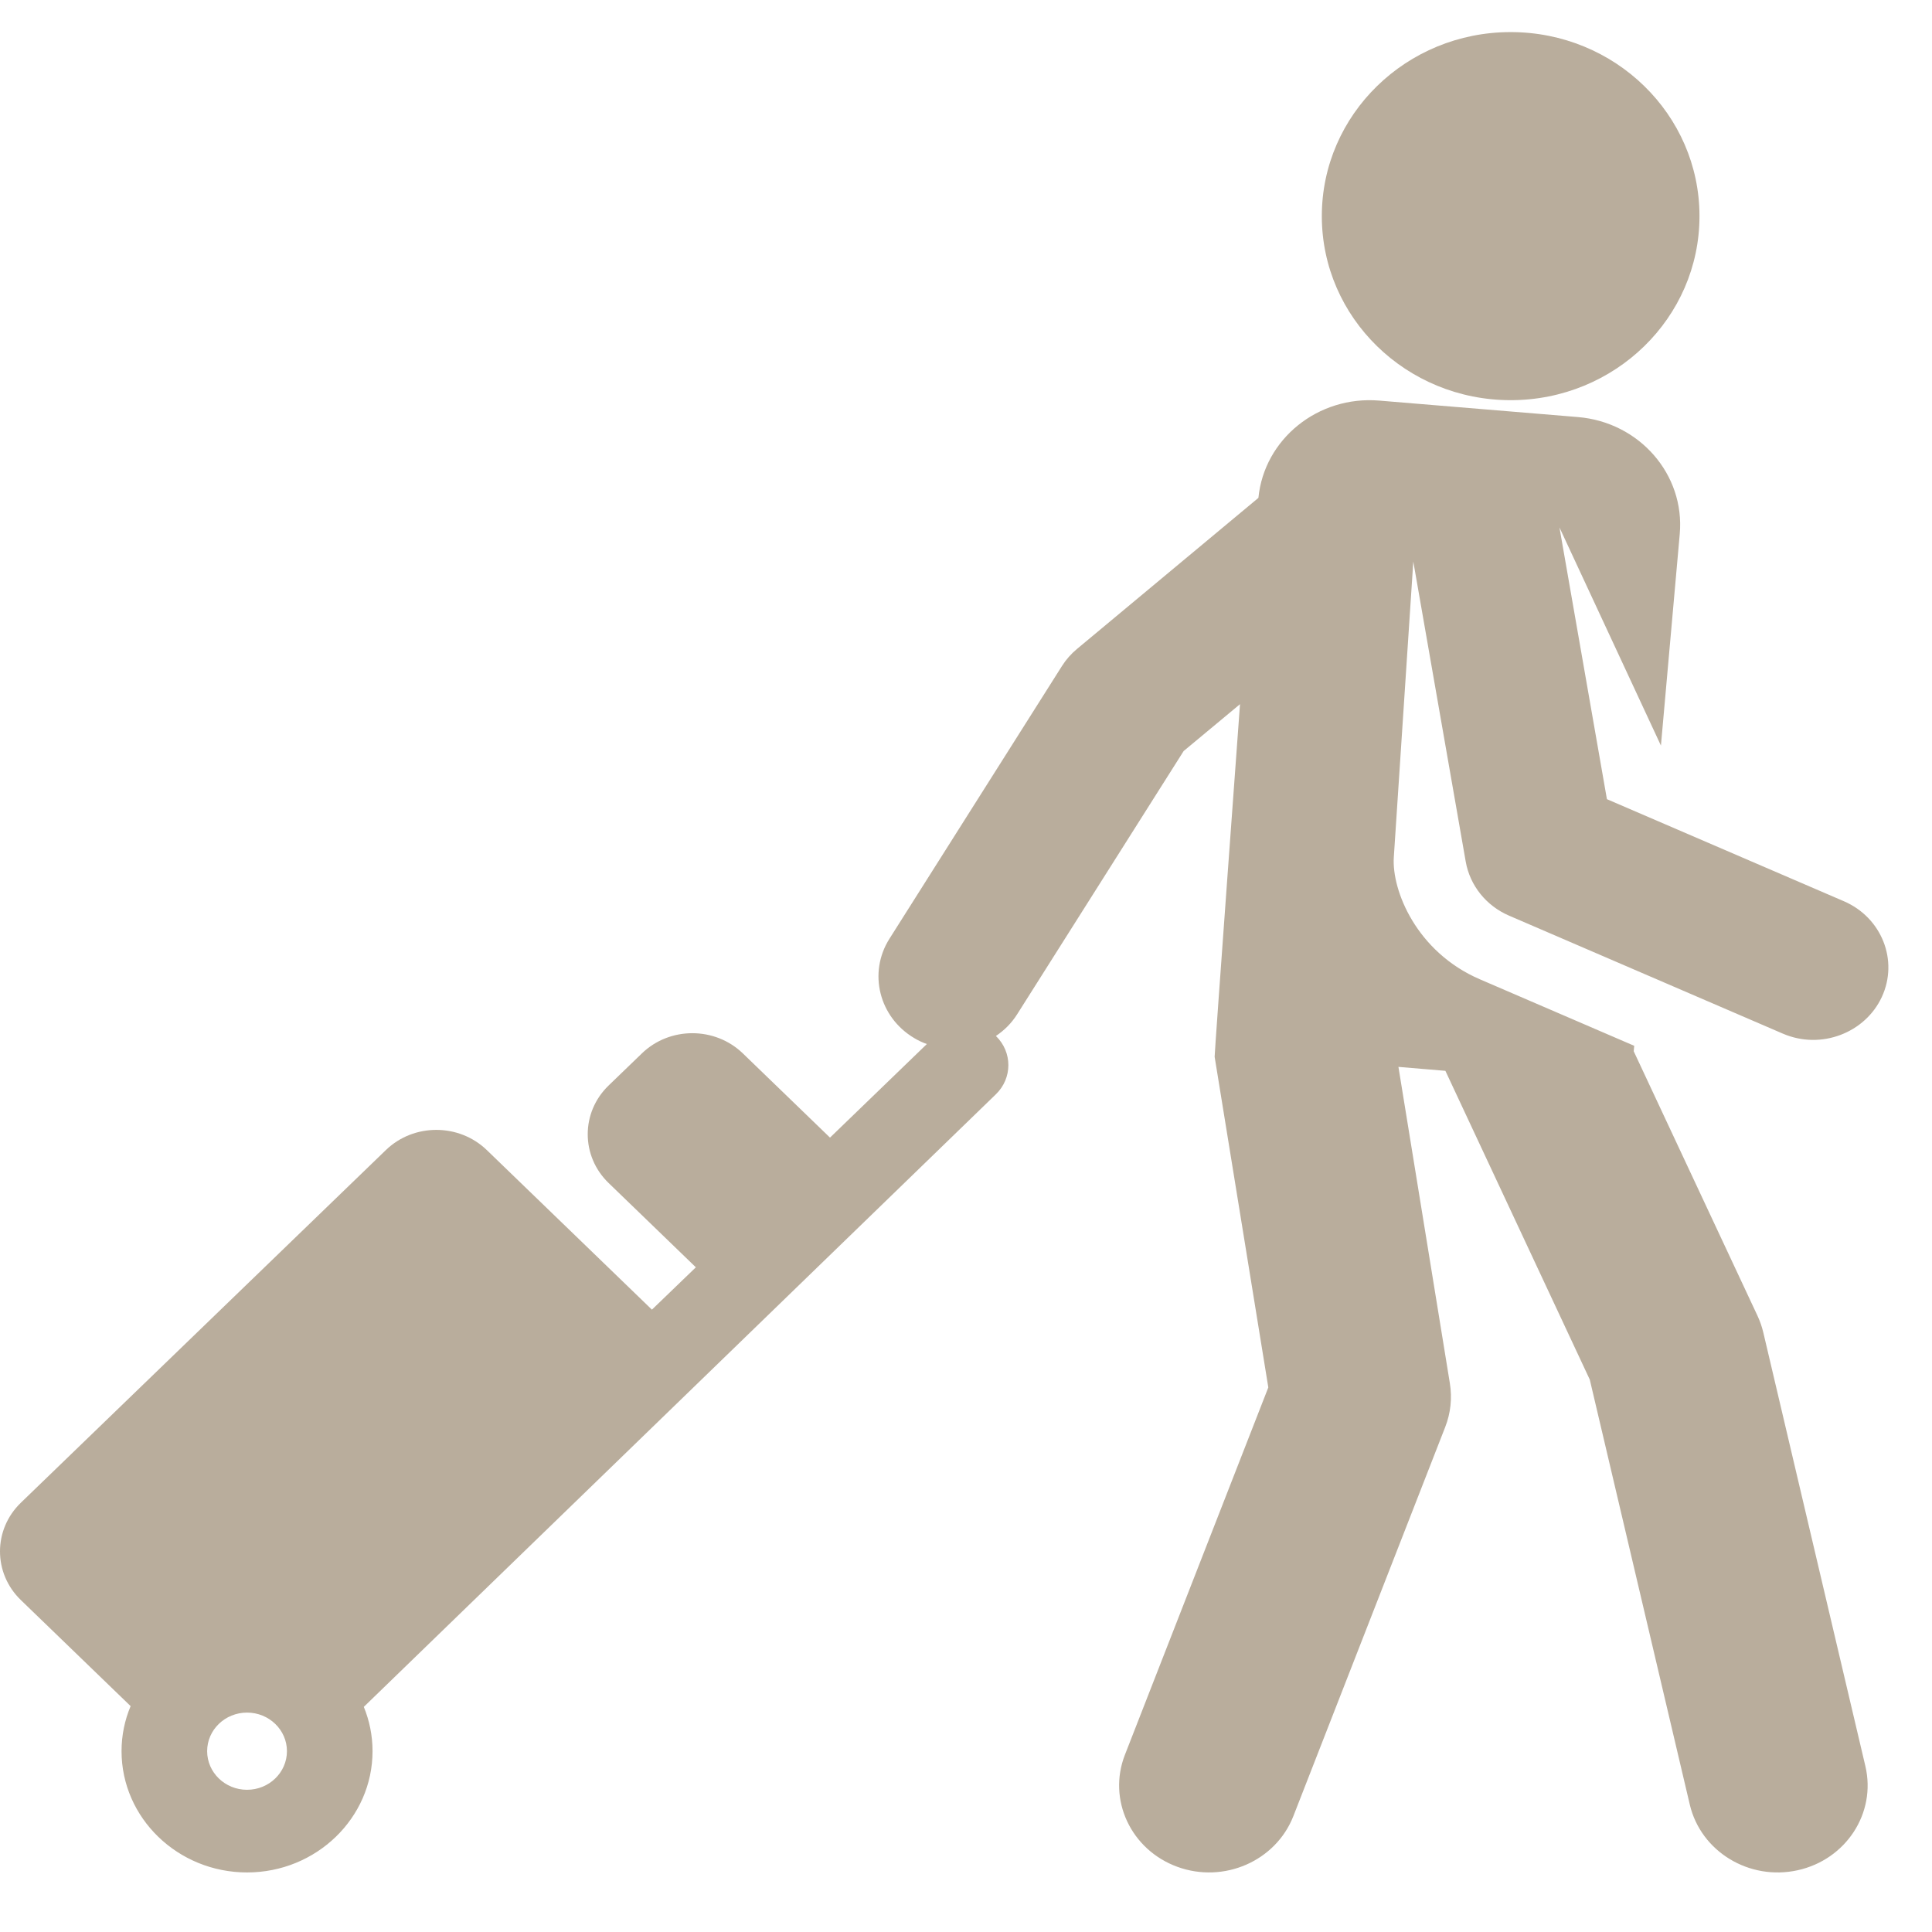 <?xml version="1.0" encoding="UTF-8"?>
<svg width="23px" height="23px" viewBox="0 0 23 23" version="1.1" xmlns="http://www.w3.org/2000/svg" xmlns:xlink="http://www.w3.org/1999/xlink">
    <!-- Generator: Sketch 49.3 (51167) - http://www.bohemiancoding.com/sketch -->
    <title>Checked-In</title>
    <desc>Created with Sketch.</desc>
    <defs></defs>
    <g id="Page-1" stroke="none" stroke-width="1" fill="none" fill-rule="evenodd">
        <g id="PAX-Connection" transform="translate(-208, -305)" fill="#B9AD9C" fill-rule="nonzero">
            <g id="Group-49" transform="translate(187, 178)">
                <g id="Group-53" transform="translate(18, 99)">
                    <g id="Group-37" transform="translate(3, 25)">
                        <g id="Group-39">
                            <g id="Group-38">
                                <g id="Checked-In" transform="translate(0, 3.382)">
                                    <ellipse id="XMLID_518_" cx="17.984" cy="2.191" rx="2.248" ry="2.191"></ellipse>
                                    <path d="M21.951,10.347 L19.13,9.132 L18.565,5.897 L19.773,8.494 L19.997,5.975 C20.06,5.267 19.517,4.644 18.785,4.583 L16.42,4.387 C15.692,4.326 15.05,4.844 14.981,5.545 L12.822,7.343 C12.752,7.401 12.691,7.47 12.643,7.546 L10.589,10.793 C10.332,11.199 10.465,11.729 10.885,11.977 C10.933,12.006 10.983,12.029 11.034,12.047 L9.881,13.161 L8.843,12.158 C8.511,11.838 7.973,11.838 7.642,12.158 L7.245,12.541 C6.914,12.861 6.914,13.381 7.245,13.701 L8.284,14.705 L7.761,15.209 L5.795,13.309 C5.463,12.989 4.925,12.989 4.594,13.309 L0.249,17.507 C-0.083,17.827 -0.083,18.347 0.249,18.667 L1.555,19.929 C1.485,20.095 1.447,20.276 1.447,20.465 C1.447,21.261 2.117,21.909 2.941,21.909 C3.765,21.909 4.435,21.261 4.435,20.465 C4.435,20.279 4.398,20.101 4.331,19.938 L11.855,12.646 C12.054,12.454 12.054,12.143 11.856,11.951 C11.956,11.884 12.043,11.798 12.11,11.691 L14.091,8.559 L14.762,8.001 C14.762,8.001 14.456,12.178 14.46,12.199 L15.099,16.135 L13.392,20.508 C13.183,21.043 13.463,21.64 14.016,21.842 C14.57,22.044 15.188,21.773 15.397,21.239 L17.204,16.609 C17.27,16.442 17.289,16.261 17.26,16.084 L16.648,12.319 L17.207,12.366 L18.926,16.042 L20.117,21.103 C20.249,21.66 20.823,22.01 21.4,21.883 C21.977,21.756 22.338,21.202 22.207,20.644 L20.992,15.482 C20.976,15.414 20.953,15.348 20.924,15.285 L19.449,12.133 L19.455,12.068 L17.617,11.276 C16.863,10.951 16.567,10.218 16.593,9.823 L16.825,6.303 L17.449,9.875 C17.499,10.16 17.693,10.402 17.966,10.519 L21.224,11.923 C21.682,12.12 22.206,11.912 22.403,11.486 C22.604,11.051 22.401,10.541 21.951,10.347 Z M2.941,20.925 C2.679,20.925 2.466,20.719 2.466,20.465 C2.466,20.212 2.679,20.006 2.941,20.006 C3.203,20.006 3.416,20.212 3.416,20.465 C3.416,20.719 3.203,20.925 2.941,20.925 Z" id="XMLID_1413_"></path>
                                </g>
                            </g>
                        </g>
                    </g>
                </g>
            </g>
        </g>
    </g>
</svg>